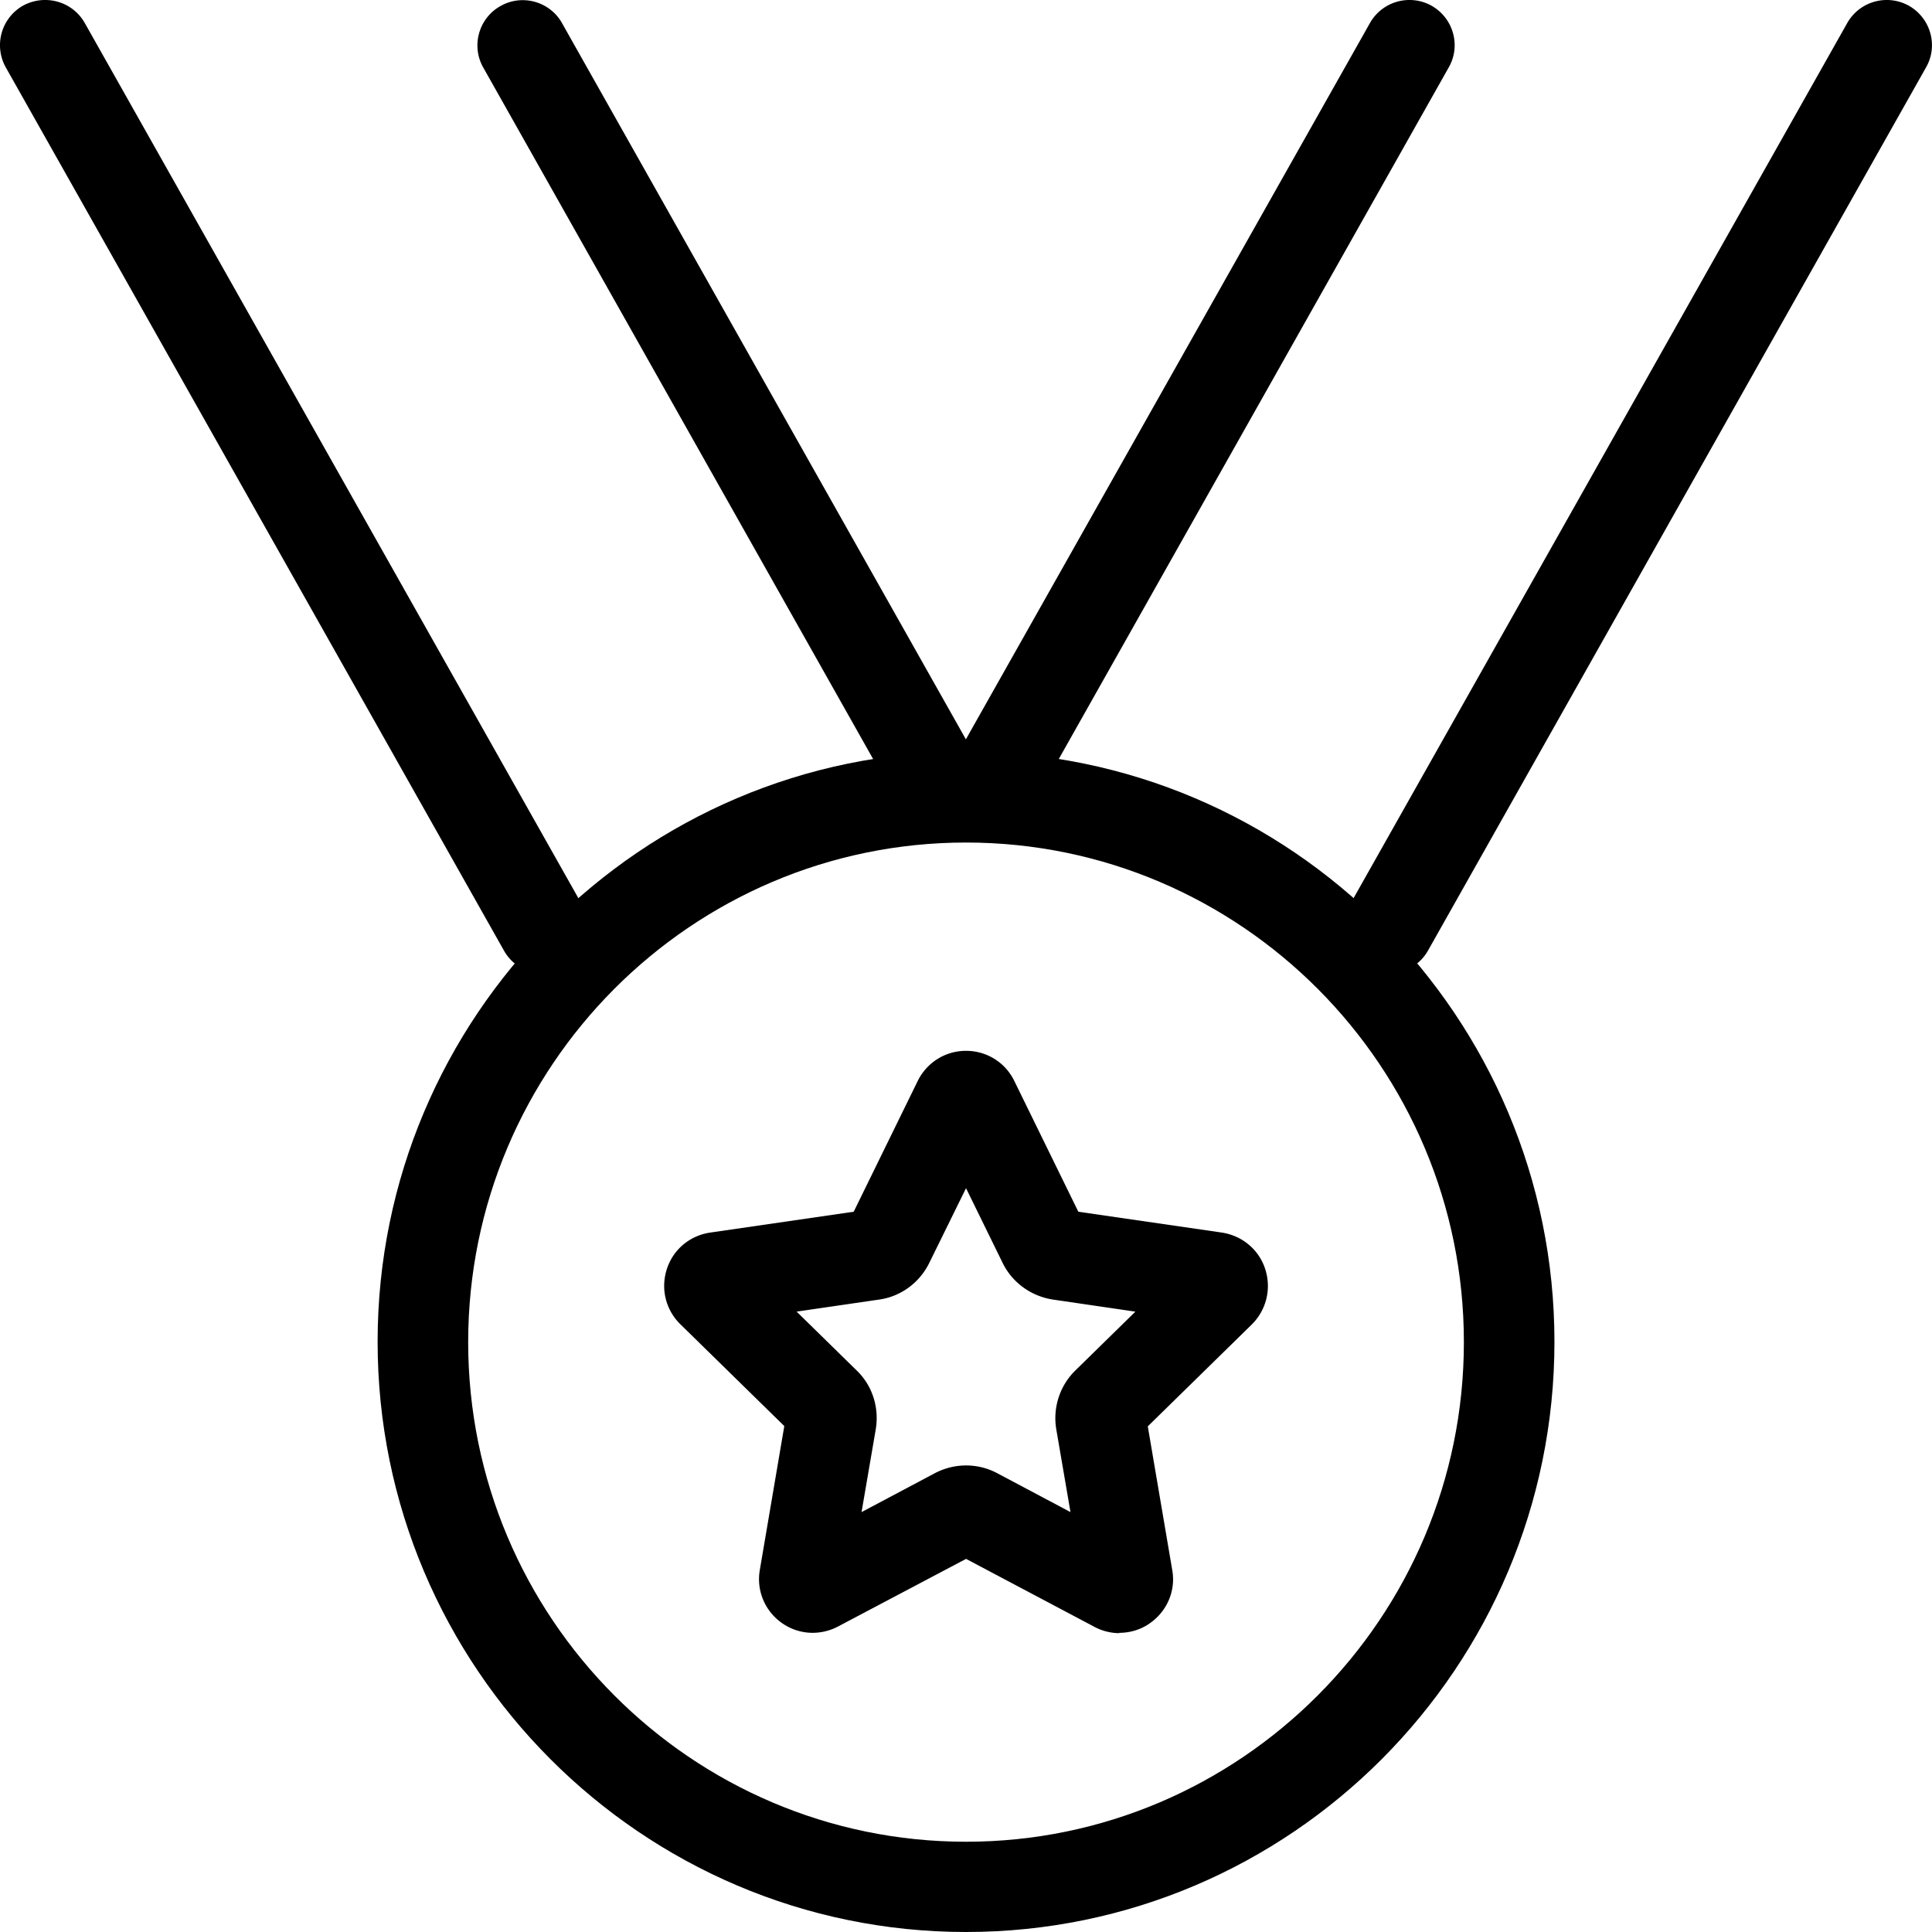 <svg width="64" height="64" viewBox="0 0 64 64" fill="none" xmlns="http://www.w3.org/2000/svg"><path d="M32.001 64c-10.741 0-19.492-8.77-19.492-19.55 0-10.78 8.74-19.55 19.492-19.55 10.751 0 19.492 8.77 19.492 19.55 0 10.78-8.74 19.55-19.492 19.55Zm0-36.09c-9.091 0-16.492 7.42-16.492 16.55s7.4 16.55 16.492 16.55c9.091 0 16.492-7.42 16.492-16.55s-7.4-16.55-16.492-16.55Z" fill="currentColor"/><path d="M37.082 54.1c-.28 0-.57-.07-.83-.21l-4.25-2.25-4.241 2.24c-.61.32-1.33.27-1.88-.13-.55-.4-.83-1.07-.71-1.75l.81-4.76-3.441-3.37c-.49-.48-.66-1.18-.45-1.83.21-.65.76-1.11 1.44-1.21l4.75-.69 2.12-4.33c.3-.61.911-1 1.601-1 .68 0 1.3.38 1.6 1l2.12 4.33 4.751.69c.67.1 1.23.56 1.44 1.21.21.65.04 1.35-.44 1.83l-3.45 3.38.81 4.76c.12.67-.16 1.34-.71 1.74-.31.23-.68.34-1.05.34l.01.01ZM26.39 43.45l1.99 1.95c.52.5.75 1.23.63 1.95l-.47 2.74 2.431-1.29c.65-.34 1.42-.34 2.06 0l2.43 1.29-.47-2.74c-.12-.71.11-1.44.63-1.95l1.99-1.95-2.73-.4c-.72-.11-1.35-.56-1.67-1.22l-1.21-2.47-1.22 2.48c-.32.65-.94 1.11-1.66 1.21l-2.74.4h.01Zm19.602-11.19a1.496 1.496 0 0 1-1.31-2.23L61.194.76c.41-.72 1.32-.97 2.04-.57.72.41.98 1.32.57 2.04l-16.5 29.26c-.28.49-.78.76-1.31.76v.01ZM32.94 27.37a1.496 1.496 0 0 1-1.31-2.23L45.383.76c.41-.72 1.32-.97 2.04-.57.72.41.98 1.32.57 2.04L34.252 26.6c-.28.49-.78.76-1.31.76v.01Zm-14.93 4.89c-.52 0-1.03-.27-1.31-.76L.196 2.24A1.506 1.506 0 0 1 .757.19c.73-.4 1.64-.15 2.05.57L19.31 30.02A1.494 1.494 0 0 1 18 32.25l.01.01Z" fill="currentColor"/><path d="M31.06 27.37c-.52 0-1.03-.27-1.31-.76L16.01 2.24c-.41-.72-.15-1.64.57-2.04.72-.41 1.64-.15 2.04.57l13.742 24.37a1.494 1.494 0 0 1-1.31 2.23h.01Z" fill="currentColor"/></svg>